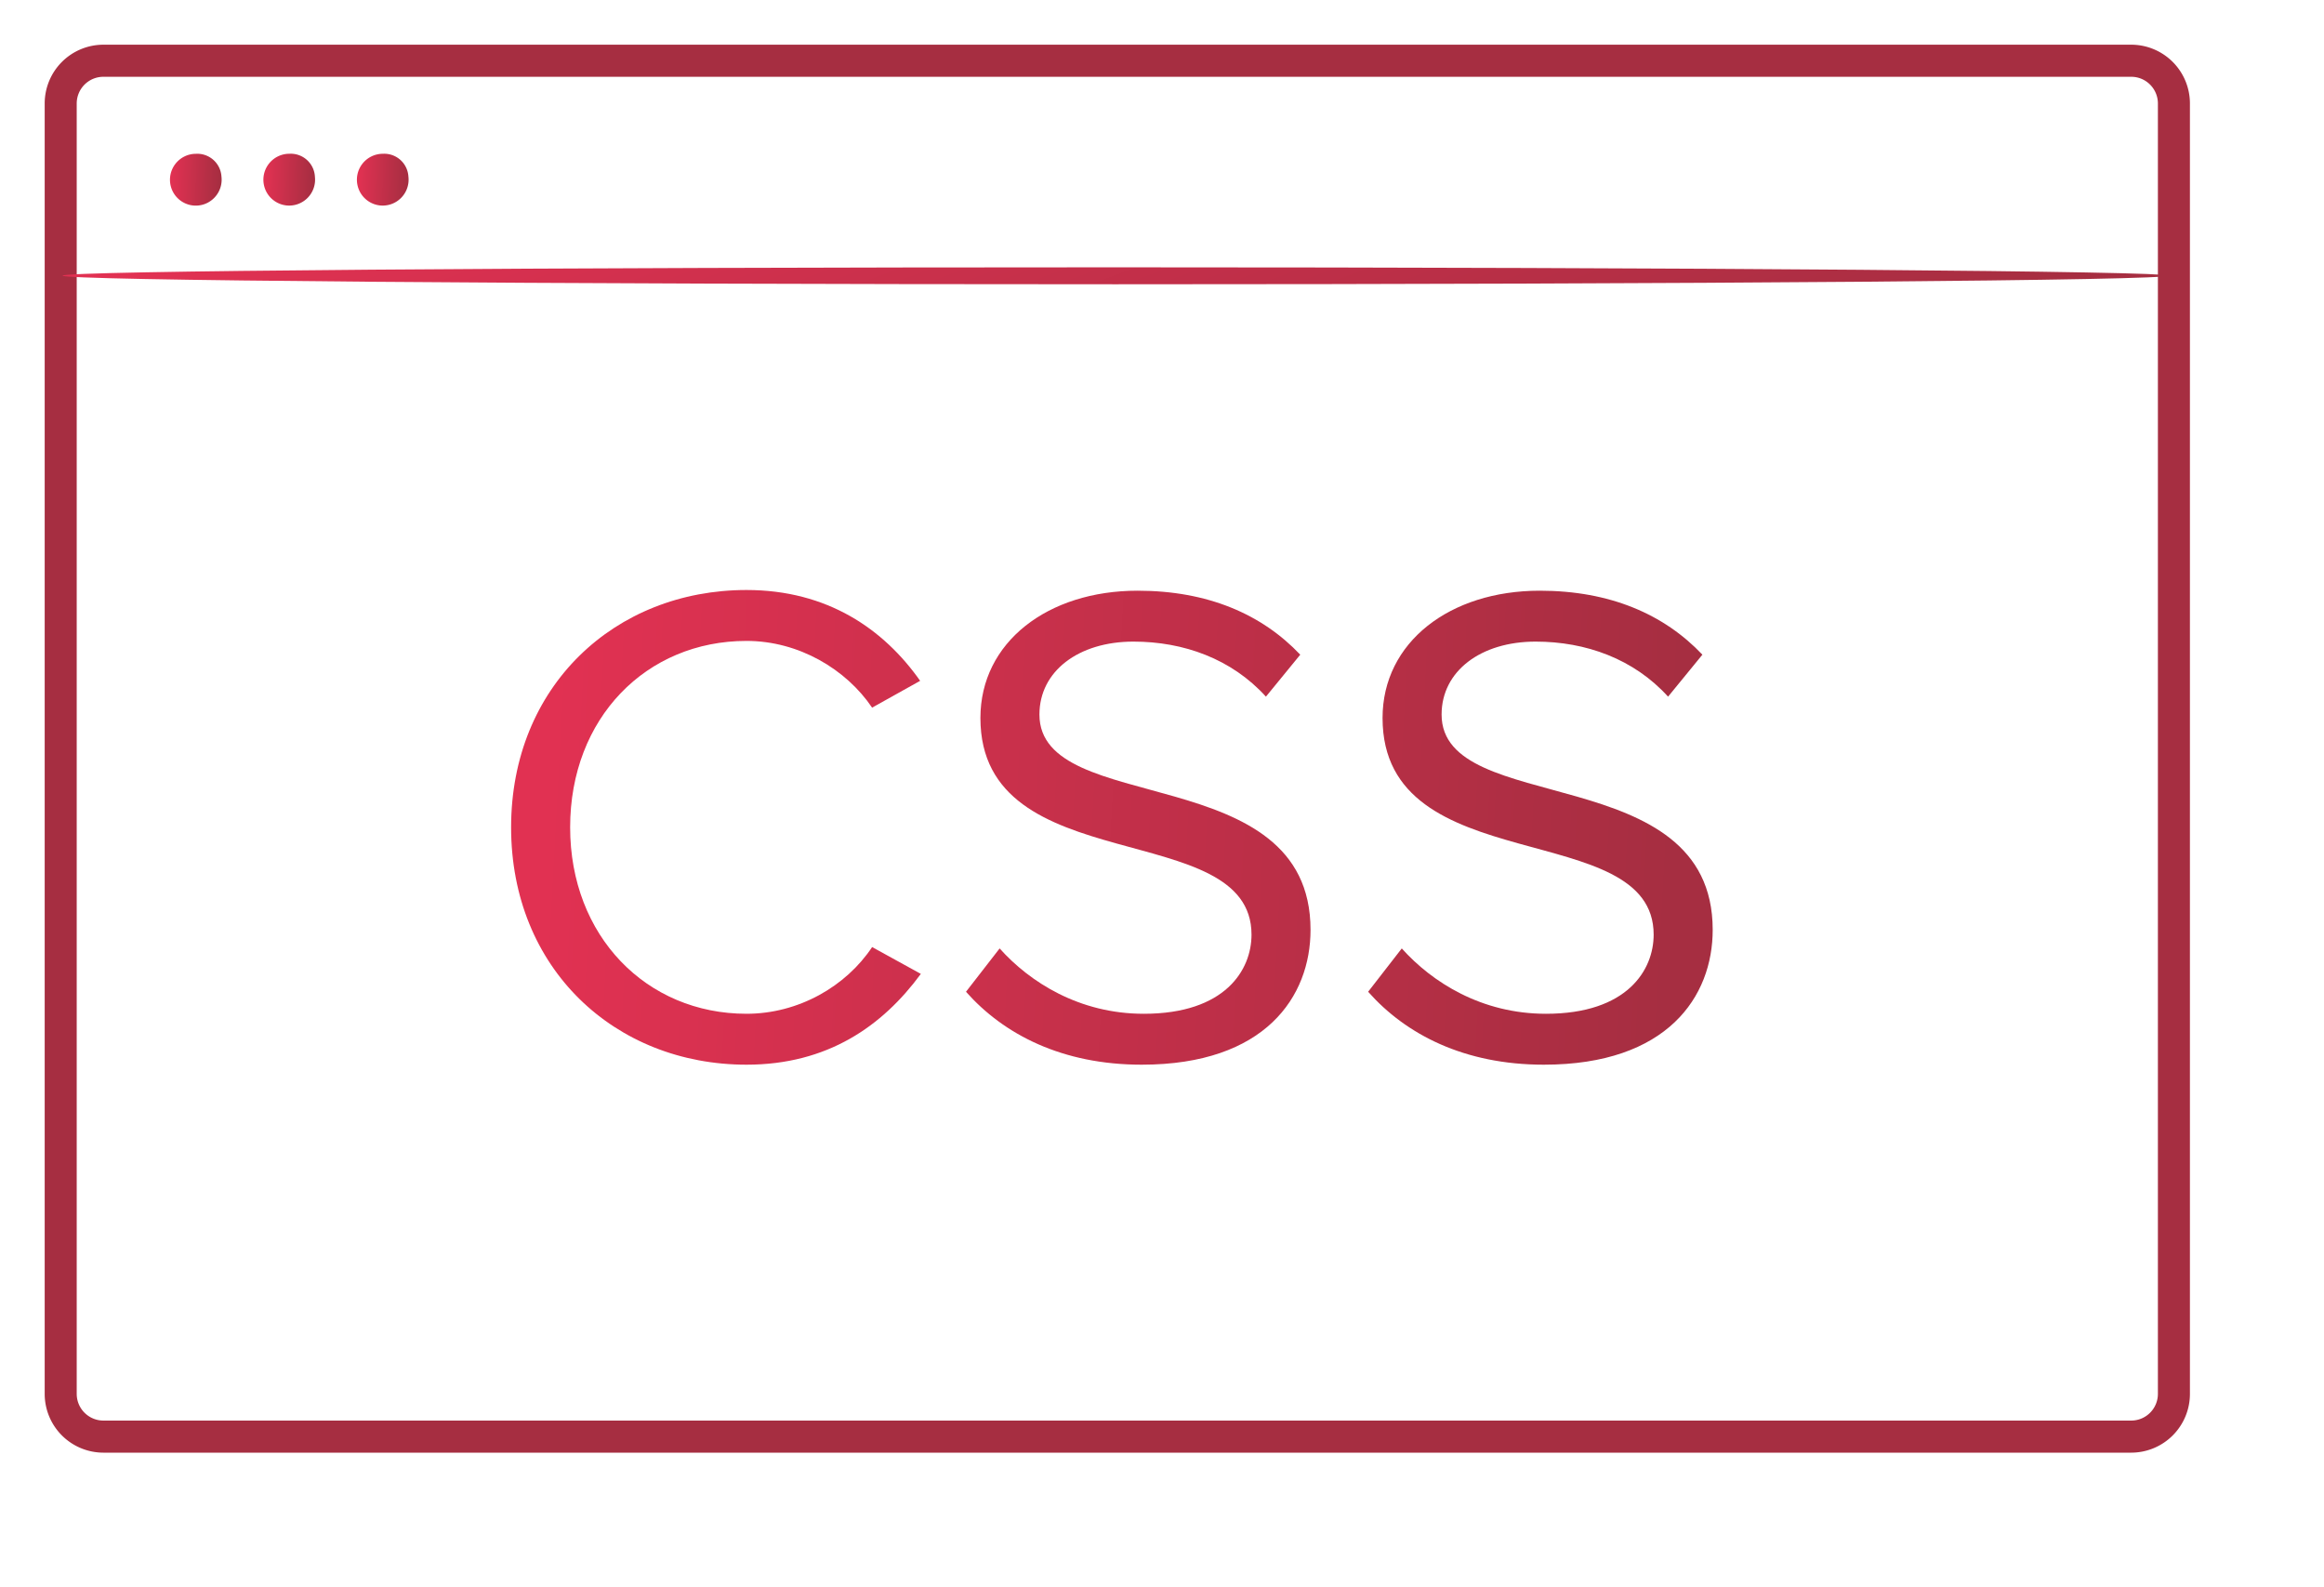 <svg width="104" height="71" fill="none" xmlns="http://www.w3.org/2000/svg"><g filter="url(#filter0_di)"><path fill-rule="evenodd" clip-rule="evenodd" d="M2 4.633A2.63 2.63 0 014.627 2h90.746A2.63 2.63 0 0198 4.633v57.734A2.63 2.63 0 0195.373 65H4.627A2.63 2.63 0 012 62.367V4.633zm2.627-1.197c-.66 0-1.194.536-1.194 1.197v57.734c0 .661.534 1.197 1.194 1.197h90.746c.66 0 1.194-.536 1.194-1.197V4.633c0-.661-.534-1.197-1.194-1.197H4.627z" fill="#A62E41"/><path d="M97.028 12.334c0 .214-21.073.386-47.114.386-26.041 0-47.114-.172-47.114-.386 0-.215 21.073-.373 47.114-.373 26.041 0 47.114.172 47.114.373z" fill="url(#paint0_linear)"/><path d="M9.91 7.897a1.161 1.161 0 01-.61 1.17 1.154 1.154 0 01-1.661-.751 1.161 1.161 0 011.128-1.434A1.084 1.084 0 019.91 7.897z" fill="url(#paint1_linear)"/><path d="M14.091 7.897a1.16 1.16 0 01-1.287 1.294 1.155 1.155 0 01-.984-.875 1.161 1.161 0 011.13-1.436 1.084 1.084 0 011.142 1.016z" fill="url(#paint2_linear)"/><path d="M18.276 7.897a1.16 1.16 0 01-1.287 1.294 1.155 1.155 0 01-.984-.875 1.16 1.16 0 011.129-1.435 1.083 1.083 0 011.142 1.016z" fill="url(#paint3_linear)"/><path d="M33.407 47.64c3.624 0 6.081-1.724 7.801-4.063l-2.18-1.2c-1.167 1.754-3.287 2.985-5.621 2.985-4.484 0-7.893-3.478-7.893-8.342 0-4.894 3.409-8.342 7.893-8.342 2.334 0 4.454 1.262 5.62 2.986l2.15-1.2c-1.627-2.31-4.146-4.064-7.77-4.064-5.897 0-10.535 4.31-10.535 10.62s4.638 10.62 10.535 10.62z" fill="url(#paint4_linear)"/><path d="M51.092 47.64c5.528 0 7.555-3.047 7.555-6.033 0-7.665-12.132-5.018-12.132-9.635 0-1.94 1.75-3.263 4.208-3.263 2.242 0 4.392.77 5.928 2.463l1.536-1.878c-1.72-1.816-4.147-2.863-7.28-2.863-4.023 0-7.033 2.309-7.033 5.695 0 7.326 12.132 4.402 12.132 9.696 0 1.57-1.167 3.54-4.822 3.54-2.887 0-5.099-1.416-6.45-2.924l-1.505 1.939c1.69 1.908 4.3 3.263 7.863 3.263z" fill="url(#paint5_linear)"/><path d="M69.088 47.64c5.529 0 7.556-3.047 7.556-6.033 0-7.665-12.132-5.018-12.132-9.635 0-1.94 1.75-3.263 4.208-3.263 2.242 0 4.392.77 5.927 2.463l1.536-1.878c-1.72-1.816-4.146-2.863-7.28-2.863-4.023 0-7.033 2.309-7.033 5.695 0 7.326 12.132 4.402 12.132 9.696 0 1.57-1.167 3.54-4.822 3.54-2.887 0-5.098-1.416-6.45-2.924l-1.505 1.939c1.69 1.908 4.3 3.263 7.863 3.263z" fill="url(#paint6_linear)"/></g><defs><linearGradient id="paint0_linear" x1="94.123" y1="12.341" x2="83.211" y2="-16.771" gradientUnits="userSpaceOnUse"><stop stop-color="#A62E41"/><stop offset="1" stop-color="#E13152"/></linearGradient><linearGradient id="paint1_linear" x1="9.847" y1="8.04" x2="7.674" y2="7.993" gradientUnits="userSpaceOnUse"><stop stop-color="#A62E41"/><stop offset="1" stop-color="#E13152"/></linearGradient><linearGradient id="paint2_linear" x1="14.029" y1="8.04" x2="11.855" y2="7.993" gradientUnits="userSpaceOnUse"><stop stop-color="#A62E41"/><stop offset="1" stop-color="#E13152"/></linearGradient><linearGradient id="paint3_linear" x1="18.213" y1="8.04" x2="16.04" y2="7.993" gradientUnits="userSpaceOnUse"><stop stop-color="#A62E41"/><stop offset="1" stop-color="#E13152"/></linearGradient><linearGradient id="paint4_linear" x1="74.986" y1="37.02" x2="24.589" y2="34.281" gradientUnits="userSpaceOnUse"><stop stop-color="#A62E41"/><stop offset="1" stop-color="#E13152"/></linearGradient><linearGradient id="paint5_linear" x1="74.986" y1="37.02" x2="24.589" y2="34.281" gradientUnits="userSpaceOnUse"><stop stop-color="#A62E41"/><stop offset="1" stop-color="#E13152"/></linearGradient><linearGradient id="paint6_linear" x1="74.986" y1="37.02" x2="24.589" y2="34.281" gradientUnits="userSpaceOnUse"><stop stop-color="#A62E41"/><stop offset="1" stop-color="#E13152"/></linearGradient><filter id="filter0_di" x="0" y="0" width="104" height="71" filterUnits="userSpaceOnUse" color-interpolation-filters="sRGB"><feFlood flood-opacity="0" result="BackgroundImageFix"/><feColorMatrix in="SourceAlpha" values="0 0 0 0 0 0 0 0 0 0 0 0 0 0 0 0 0 0 127 0"/><feOffset dx="2" dy="2"/><feGaussianBlur stdDeviation="2"/><feColorMatrix values="0 0 0 0 0 0 0 0 0 0 0 0 0 0 0 0 0 0 0.15 0"/><feBlend in2="BackgroundImageFix" result="effect1_dropShadow"/><feBlend in="SourceGraphic" in2="effect1_dropShadow" result="shape"/><feColorMatrix in="SourceAlpha" values="0 0 0 0 0 0 0 0 0 0 0 0 0 0 0 0 0 0 127 0" result="hardAlpha"/><feOffset dx="-2" dy="-2"/><feGaussianBlur stdDeviation="2"/><feComposite in2="hardAlpha" operator="arithmetic" k2="-1" k3="1"/><feColorMatrix values="0 0 0 0 0 0 0 0 0 0 0 0 0 0 0 0 0 0 0.2 0"/><feBlend in2="shape" result="effect2_innerShadow"/></filter></defs></svg>